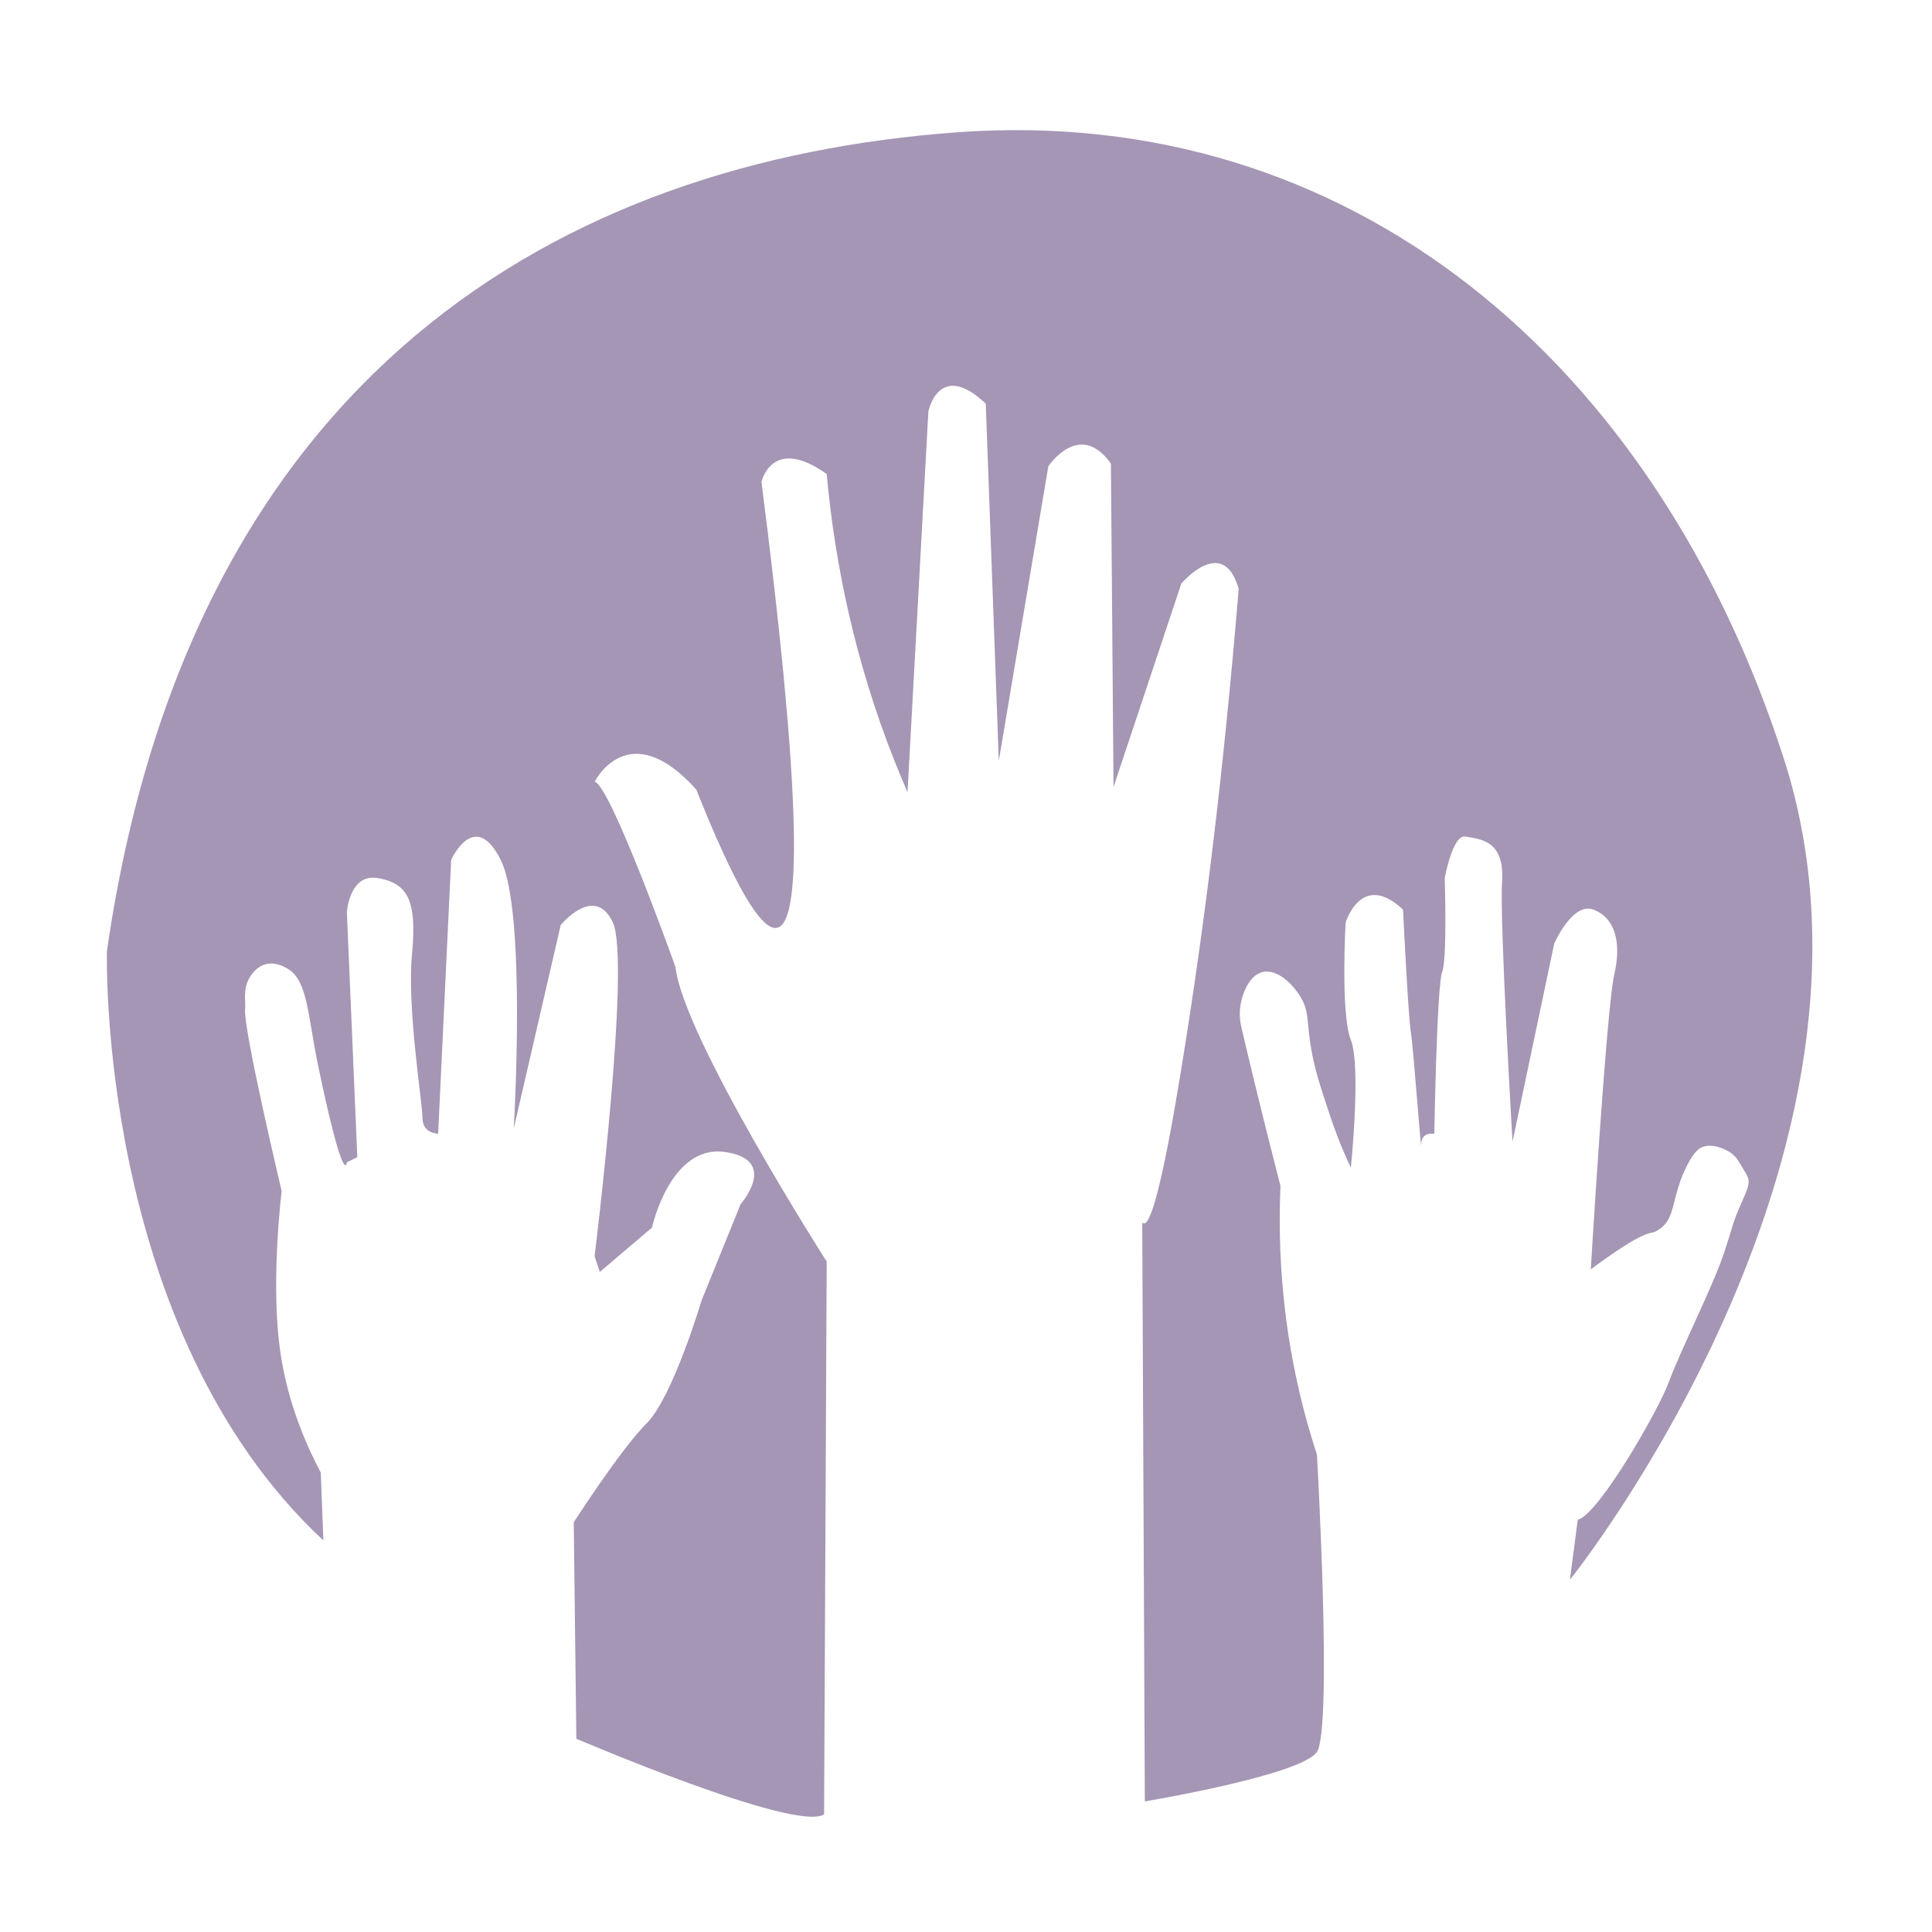 <?xml version="1.0" encoding="utf-8"?>
<!-- Generator: Adobe Illustrator 23.0.2, SVG Export Plug-In . SVG Version: 6.00 Build 0)  -->
<svg version="1.1" id="Layer_1" xmlns="http://www.w3.org/2000/svg" xmlns:xlink="http://www.w3.org/1999/xlink" x="0px" y="0px"
	 viewBox="0 0 565 565" style="enable-background:new 0 0 565 565;" xml:space="preserve">
<style type="text/css">
	.st0{fill:#A596B5;}
</style>
<path class="st0" d="M94.57,450.49c-0.25-6.61-0.51-13.22-0.76-19.83c-8.18-15.46-11.1-28.65-12.2-38.13
	c-2.28-19.57,0.76-44.23,0.76-44.23s-11.44-48.04-10.68-53.38c0.24-1.67-0.8-5.72,1.42-9.23c0.42-0.67,1.92-3.04,4.68-3.73
	c2.9-0.73,5.5,0.84,6.43,1.39c5.81,3.5,5.76,13.65,8.83,28.35c7.63,36.6,8.39,28.22,8.39,28.22l3.05-1.53l-3.05-71.68
	c0,0,0.76-11.44,9.15-9.91s11.44,6.1,9.91,22.12c-1.53,16.01,3.05,43.47,3.05,48.04c0,4.58,4.58,4.58,4.58,4.58l3.81-80.07
	c0,0,6.86-15.25,14.49,0s3.81,78.55,3.81,78.55l13.73-59.48c0,0,9.91-12.2,15.25-0.76s-5.34,97.61-5.34,97.61l1.53,4.58l15.25-12.96
	c0,0,5.34-24.4,21.35-22.12s4.58,15.25,4.58,15.25l-11.44,28.22c0,0-8.39,28.22-16.01,35.84c-7.63,7.63-21.35,28.98-21.35,28.98
	l0.76,63.3c0,0,64.06,27.45,72.45,22.12l0.76-161.67c0,0-41.94-65.58-44.23-86.17c0,0-19.07-53.38-23.64-54.14
	c0,0,9.91-19.83,29.74,2.29c11.14,27.98,19.02,41.46,23.64,40.42c7.84-1.76,6.31-45.23-4.58-130.41c0,0,3.05-13.73,19.07-2.29
	c2.4,26.27,8.26,54.73,19.83,83.89c1.23,3.11,2.51,6.16,3.81,9.15c2.03-37.11,4.07-74.23,6.1-111.34c0,0,3.05-15.25,16.78-2.29
	l3.81,104.48l14.49-86.17c0,0,9.15-13.73,18.3-0.76l0.76,94.56l19.83-59.48c0,0,12.2-14.49,16.78,1.53
	c-4.63,56.15-10.16,97.69-14.49,125.83c-2.69,17.46-9.33,60.08-13.25,59.75c-0.21-0.02-0.37-0.15-0.47-0.27l0.76,169.3
	c0,0,45.76-7.63,50.33-14.49c4.58-6.86,0-86.94,0-86.94c-1.36-4.15-2.64-8.48-3.81-12.96c-6.28-24.1-7.67-46.47-6.86-65.58
	c-5.87-22.9-9.95-39.98-11.44-46.52c-0.23-1.03-0.89-4.05,0-7.63c0.25-1.01,1.8-7.25,6.1-8.39c4.47-1.18,9.29,3.83,11.44,7.63
	c1.89,3.34,1.72,5.76,2.29,10.68c0.95,8.2,2.9,14.04,6.1,23.64c1.23,3.69,3.17,8.99,6.1,15.25c0,0,3.05-29.74,0-37.37
	s-1.53-34.32-1.53-34.32s4.58-15.25,16.78-3.81c0,0,1.53,31.27,2.29,35.84c0.76,4.58,3.05,36.6,3.05,32.79s3.81-3.05,3.81-3.05
	s0.76-43.47,2.29-47.28s0.76-27.45,0.76-27.45s2.29-12.96,6.1-12.2c3.81,0.76,11.44,0.76,10.68,12.96s3.05,76.26,3.05,76.26
	l12.2-57.96c0,0,5.34-12.2,11.44-9.91s8.39,9.15,6.1,19.07c-2.29,9.91-6.86,86.17-6.86,86.17s12.96-9.91,17.54-10.68
	c1.35-0.23,1.74-0.59,2.53-1.11c4.92-3.19,3.41-9.56,8.14-18.72c2.12-4.1,3.53-4.97,4.58-5.34c3.37-1.2,7.41,1.15,8.33,1.88
	c0.91,0.72,1.59,1.38,2.35,2.7c3.05,5.34,3.81,4.58,0.76,11.44c-3.05,6.86-2.29,6.1-5.34,15.25s-12.96,28.98-16.01,37.37
	c-3.05,8.39-20.59,38.89-26.69,40.42l-2.29,17.54c0,0,99.9-124.3,62.53-240.22S395.03,30.3,279.88,38.69S55.67,108.85,31.27,278.15
	C31.27,278.15,28.22,388.72,94.57,450.49z"/>
</svg>

